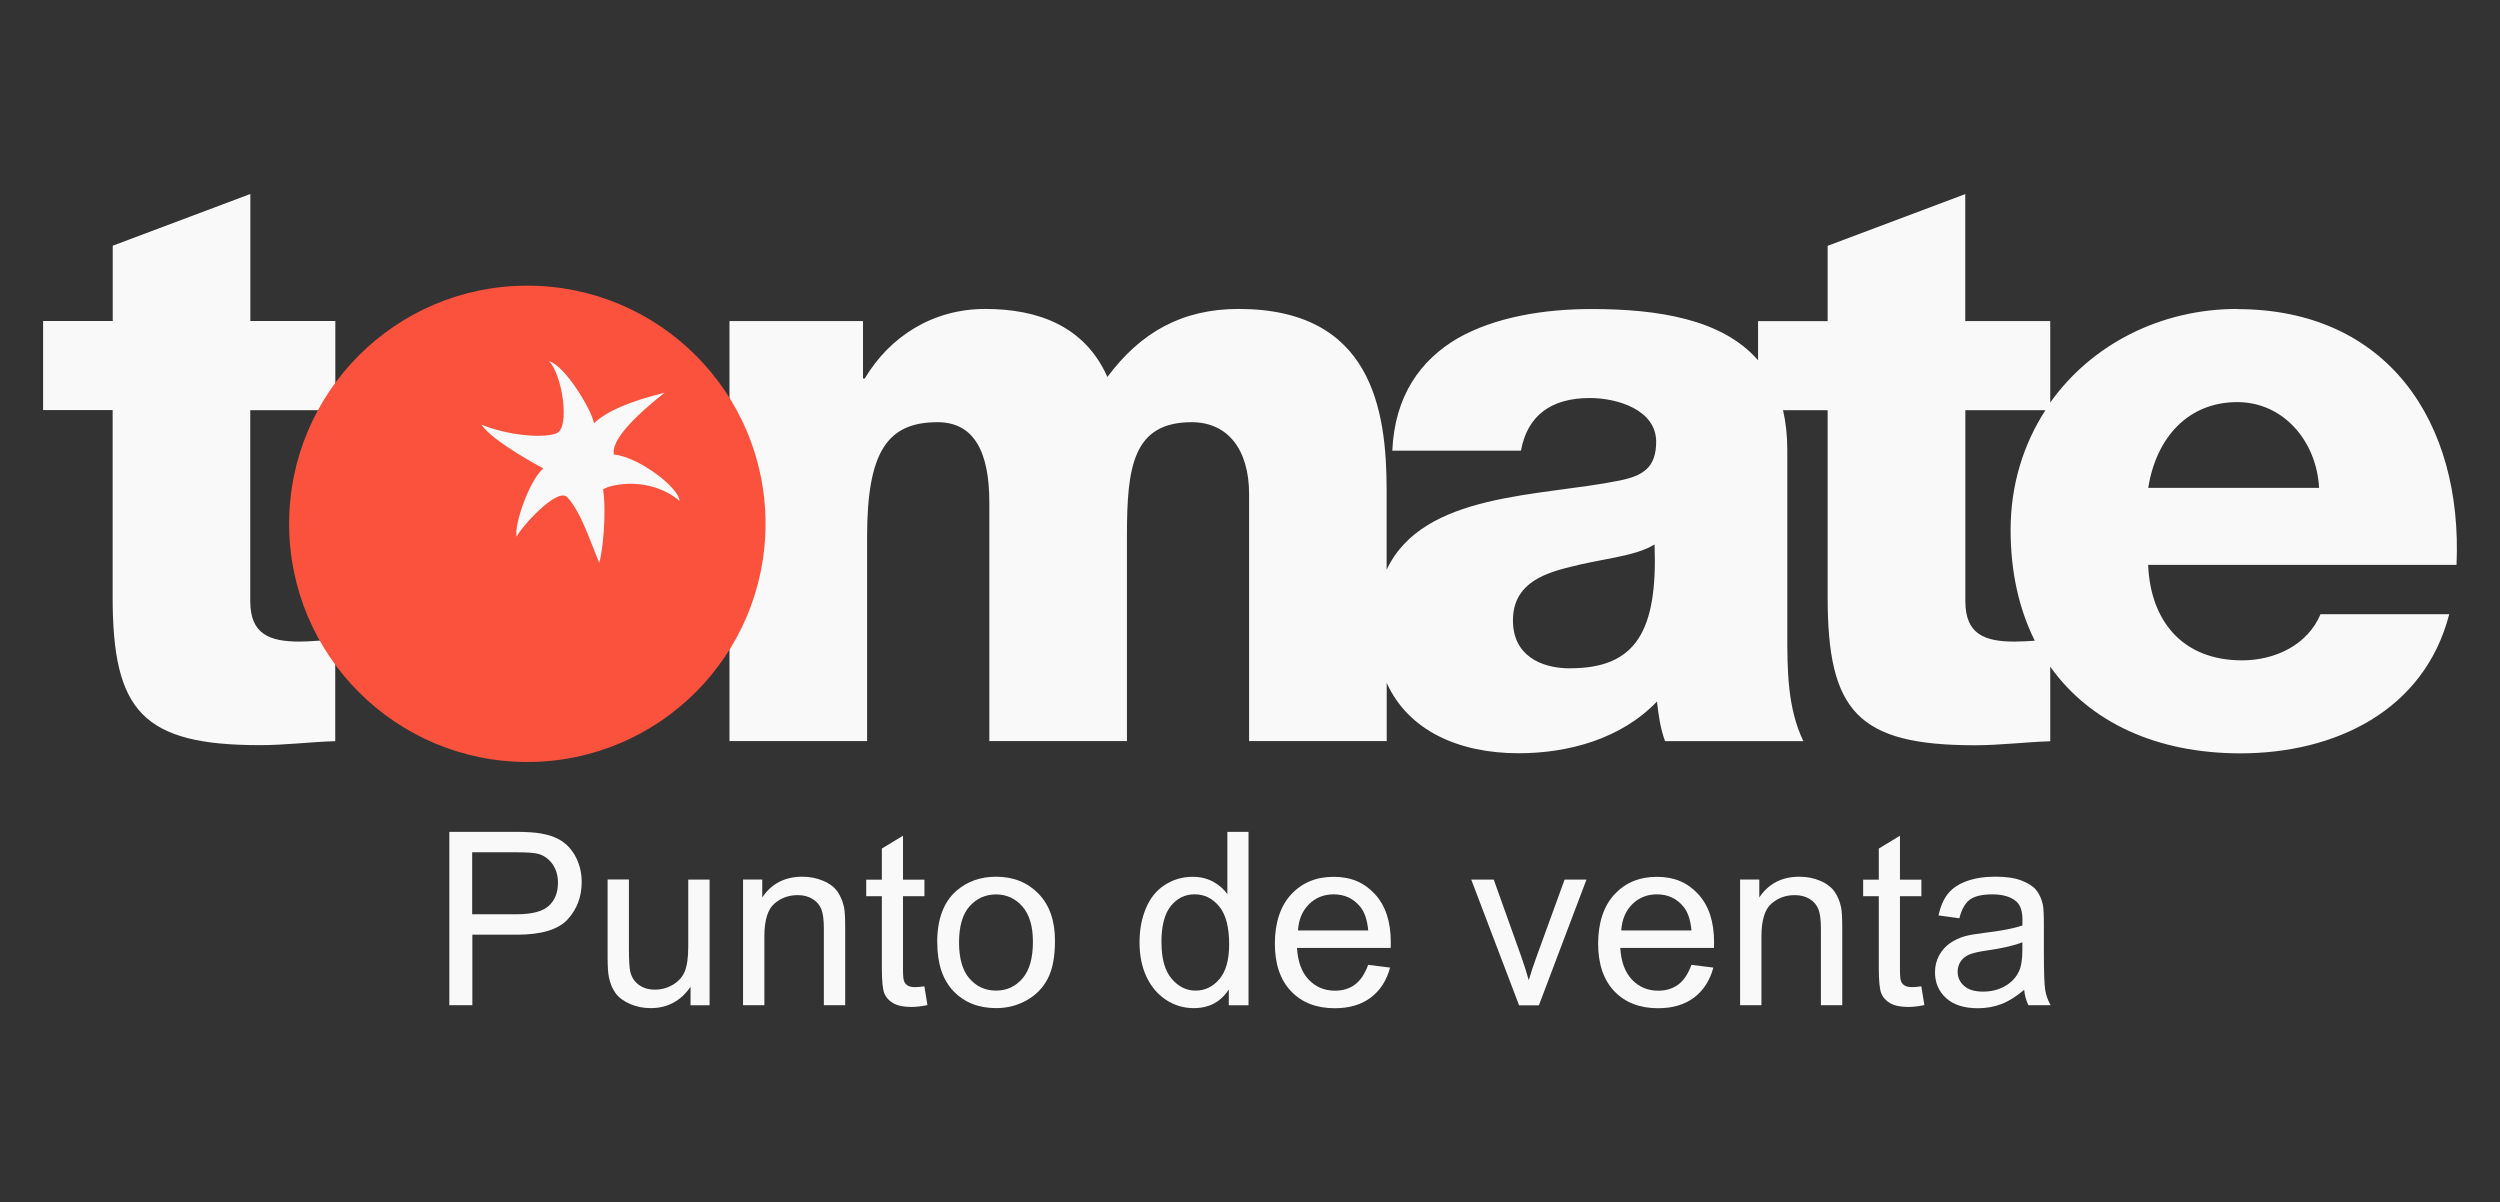 <svg width="183" height="88" viewBox="0 0 183 88" fill="none" xmlns="http://www.w3.org/2000/svg">
<rect x="0" y="0" width="183" height="88" fill="#333333" stroke="none"/>
<path d="M32.891 73.587V60.891H37.68C38.526 60.891 39.164 60.93 39.613 61.014C40.237 61.118 40.758 61.314 41.181 61.606C41.604 61.899 41.942 62.309 42.196 62.83C42.45 63.357 42.58 63.936 42.58 64.561C42.58 65.641 42.235 66.552 41.552 67.3C40.862 68.049 39.626 68.42 37.83 68.42H34.576V73.58H32.897L32.891 73.587ZM34.569 66.923H37.849C38.936 66.923 39.704 66.721 40.159 66.318C40.615 65.914 40.843 65.342 40.843 64.613C40.843 64.079 40.706 63.63 40.439 63.246C40.172 62.869 39.815 62.615 39.379 62.498C39.099 62.426 38.572 62.387 37.81 62.387H34.563V66.923H34.569Z" fill="#F9F9F9"/>
<path d="M50.548 73.587V72.233C49.832 73.275 48.856 73.795 47.626 73.795C47.086 73.795 46.578 73.691 46.103 73.483C45.635 73.275 45.283 73.014 45.056 72.695C44.828 72.383 44.665 71.993 44.574 71.537C44.509 71.231 44.477 70.743 44.477 70.079V64.379H46.038V69.481C46.038 70.294 46.071 70.841 46.136 71.127C46.234 71.537 46.442 71.856 46.761 72.09C47.08 72.324 47.47 72.442 47.938 72.442C48.407 72.442 48.843 72.324 49.253 72.084C49.663 71.843 49.956 71.517 50.125 71.108C50.294 70.691 50.379 70.092 50.379 69.311V64.385H51.941V73.587H50.548Z" fill="#F9F9F9"/>
<path d="M54.391 73.585V64.384H55.796V65.692C56.473 64.683 57.449 64.176 58.724 64.176C59.278 64.176 59.785 64.273 60.254 64.475C60.722 64.67 61.067 64.937 61.295 65.256C61.523 65.575 61.685 65.965 61.783 66.408C61.842 66.694 61.868 67.202 61.868 67.924V73.579H60.306V67.983C60.306 67.345 60.247 66.87 60.124 66.558C60 66.245 59.785 65.991 59.479 65.803C59.167 65.614 58.809 65.523 58.393 65.523C57.729 65.523 57.156 65.731 56.675 66.154C56.193 66.577 55.952 67.377 55.952 68.555V73.579H54.391V73.585Z" fill="#F9F9F9"/>
<path d="M67.662 72.193L67.89 73.572C67.454 73.663 67.057 73.709 66.712 73.709C66.146 73.709 65.71 73.618 65.397 73.442C65.085 73.266 64.864 73.026 64.74 72.733C64.617 72.44 64.552 71.828 64.552 70.891V65.601H63.406V64.39H64.552V62.113L66.1 61.176V64.39H67.669V65.601H66.1V70.982C66.1 71.425 66.126 71.711 66.185 71.841C66.237 71.965 66.328 72.069 66.452 72.147C66.575 72.219 66.751 72.258 66.985 72.258C67.161 72.258 67.389 72.238 67.669 72.199L67.662 72.193Z" fill="#F9F9F9"/>
<path d="M68.602 68.985C68.602 67.28 69.077 66.017 70.02 65.197C70.814 64.514 71.777 64.176 72.916 64.176C74.178 64.176 75.213 64.592 76.02 65.419C76.82 66.245 77.224 67.39 77.224 68.855C77.224 70.039 77.048 70.969 76.69 71.646C76.339 72.323 75.818 72.85 75.141 73.228C74.465 73.605 73.723 73.794 72.922 73.794C71.634 73.794 70.593 73.384 69.799 72.557C69.005 71.731 68.608 70.54 68.608 68.991L68.602 68.985ZM70.202 68.985C70.202 70.163 70.456 71.048 70.97 71.633C71.484 72.219 72.129 72.512 72.909 72.512C73.69 72.512 74.328 72.219 74.842 71.627C75.356 71.034 75.61 70.143 75.61 68.933C75.61 67.794 75.35 66.935 74.836 66.349C74.315 65.764 73.677 65.471 72.909 65.471C72.142 65.471 71.484 65.764 70.97 66.343C70.456 66.922 70.202 67.807 70.202 68.985Z" fill="#F9F9F9"/>
<path d="M89.948 73.587V72.428C89.362 73.339 88.509 73.795 87.377 73.795C86.642 73.795 85.972 73.593 85.353 73.19C84.742 72.786 84.26 72.22 83.922 71.498C83.583 70.775 83.414 69.942 83.414 68.999C83.414 68.055 83.564 67.248 83.876 66.5C84.182 65.752 84.644 65.179 85.256 64.782C85.867 64.385 86.551 64.183 87.305 64.183C87.859 64.183 88.353 64.3 88.789 64.535C89.225 64.769 89.576 65.075 89.843 65.446V60.891H91.392V73.587H89.948ZM85.021 68.999C85.021 70.177 85.269 71.055 85.763 71.641C86.258 72.227 86.843 72.513 87.52 72.513C88.197 72.513 88.783 72.233 89.258 71.673C89.733 71.114 89.974 70.268 89.974 69.123C89.974 67.867 89.733 66.942 89.245 66.35C88.757 65.758 88.164 65.465 87.449 65.465C86.733 65.465 86.18 65.745 85.711 66.311C85.249 66.877 85.015 67.769 85.015 68.986L85.021 68.999Z" fill="#F9F9F9"/>
<path d="M100.14 70.626L101.754 70.828C101.5 71.771 101.032 72.5 100.342 73.021C99.652 73.541 98.78 73.802 97.706 73.802C96.359 73.802 95.292 73.385 94.505 72.559C93.717 71.732 93.32 70.567 93.32 69.071C93.32 67.574 93.717 66.325 94.518 65.466C95.318 64.607 96.346 64.184 97.622 64.184C98.897 64.184 99.854 64.6 100.635 65.439C101.415 66.279 101.806 67.457 101.806 68.973C101.806 69.064 101.806 69.201 101.799 69.389H94.941C94.999 70.398 95.285 71.172 95.8 71.713C96.314 72.253 96.958 72.519 97.719 72.519C98.292 72.519 98.78 72.37 99.183 72.07C99.587 71.771 99.906 71.29 100.147 70.632L100.14 70.626ZM95.019 68.108H100.153C100.081 67.333 99.886 66.754 99.561 66.364C99.066 65.765 98.422 65.466 97.628 65.466C96.912 65.466 96.307 65.706 95.826 66.181C95.338 66.663 95.064 67.301 95.012 68.101L95.019 68.108Z" fill="#F9F9F9"/>
<path d="M111.196 73.588L107.695 64.387H109.342L111.313 69.898C111.528 70.491 111.723 71.109 111.906 71.753C112.042 71.265 112.237 70.686 112.485 70.003L114.528 64.387H116.129L112.647 73.588H111.19H111.196Z" fill="#F9F9F9"/>
<path d="M123.804 70.626L125.418 70.828C125.164 71.771 124.696 72.5 124.006 73.021C123.316 73.541 122.444 73.802 121.37 73.802C120.023 73.802 118.956 73.385 118.169 72.559C117.381 71.732 116.984 70.567 116.984 69.071C116.984 67.574 117.381 66.325 118.182 65.466C118.976 64.613 120.01 64.184 121.286 64.184C122.561 64.184 123.518 64.6 124.299 65.439C125.08 66.279 125.47 67.457 125.47 68.973C125.47 69.064 125.47 69.201 125.463 69.389H118.605C118.663 70.398 118.95 71.172 119.464 71.713C119.978 72.253 120.622 72.519 121.383 72.519C121.956 72.519 122.444 72.37 122.848 72.07C123.251 71.771 123.57 71.29 123.811 70.632L123.804 70.626ZM118.683 68.108H123.817C123.746 67.333 123.55 66.754 123.225 66.364C122.73 65.765 122.086 65.466 121.292 65.466C120.576 65.466 119.971 65.706 119.49 66.181C119.002 66.663 118.728 67.301 118.676 68.101L118.683 68.108Z" fill="#F9F9F9"/>
<path d="M127.375 73.585V64.384H128.781V65.692C129.457 64.683 130.433 64.176 131.709 64.176C132.262 64.176 132.77 64.273 133.238 64.475C133.707 64.67 134.052 64.937 134.279 65.256C134.507 65.575 134.67 65.965 134.767 66.408C134.826 66.694 134.852 67.202 134.852 67.924V73.579H133.29V67.983C133.29 67.345 133.232 66.87 133.108 66.558C132.984 66.245 132.77 65.991 132.464 65.803C132.151 65.614 131.794 65.523 131.377 65.523C130.713 65.523 130.141 65.731 129.659 66.154C129.178 66.577 128.937 67.377 128.937 68.555V73.579H127.375V73.585Z" fill="#F9F9F9"/>
<path d="M140.639 72.193L140.866 73.572C140.43 73.663 140.033 73.709 139.689 73.709C139.122 73.709 138.686 73.618 138.374 73.442C138.062 73.266 137.84 73.026 137.717 72.733C137.593 72.44 137.528 71.828 137.528 70.891V65.601H136.383V64.39H137.528V62.113L139.077 61.176V64.39H140.645V65.601H139.077V70.982C139.077 71.425 139.103 71.711 139.161 71.841C139.214 71.965 139.305 72.069 139.428 72.147C139.552 72.219 139.728 72.258 139.962 72.258C140.138 72.258 140.365 72.238 140.645 72.199L140.639 72.193Z" fill="#F9F9F9"/>
<path d="M148.168 72.456C147.588 72.944 147.035 73.295 146.502 73.497C145.968 73.699 145.395 73.803 144.784 73.803C143.775 73.803 142.994 73.555 142.454 73.061C141.914 72.566 141.641 71.935 141.641 71.167C141.641 70.718 141.745 70.308 141.946 69.931C142.155 69.56 142.422 69.261 142.753 69.033C143.085 68.805 143.456 68.636 143.873 68.519C144.179 68.441 144.641 68.363 145.259 68.284C146.515 68.135 147.445 67.953 148.037 67.744C148.037 67.53 148.044 67.393 148.044 67.335C148.044 66.697 147.894 66.254 147.601 65.994C147.204 65.642 146.612 65.467 145.825 65.467C145.09 65.467 144.549 65.597 144.198 65.851C143.847 66.111 143.593 66.56 143.424 67.217L141.901 67.009C142.038 66.358 142.265 65.831 142.584 65.428C142.903 65.024 143.359 64.719 143.964 64.497C144.562 64.282 145.259 64.172 146.053 64.172C146.847 64.172 147.478 64.263 147.966 64.452C148.454 64.64 148.818 64.868 149.046 65.148C149.274 65.428 149.436 65.779 149.534 66.209C149.586 66.475 149.612 66.951 149.612 67.647V69.723C149.612 71.174 149.645 72.091 149.71 72.475C149.775 72.859 149.905 73.23 150.107 73.582H148.48C148.317 73.256 148.213 72.879 148.168 72.449V72.456ZM148.037 68.974C147.471 69.202 146.625 69.404 145.493 69.567C144.855 69.658 144.4 69.762 144.133 69.879C143.866 69.996 143.664 70.165 143.515 70.386C143.372 70.608 143.3 70.855 143.3 71.128C143.3 71.545 143.456 71.89 143.775 72.169C144.087 72.449 144.549 72.586 145.155 72.586C145.76 72.586 146.287 72.456 146.755 72.189C147.224 71.929 147.569 71.564 147.784 71.109C147.953 70.757 148.037 70.237 148.037 69.547V68.974Z" fill="#F9F9F9"/>
<path d="M24.54 30.025H18.318V44.003C18.318 46.437 19.744 46.964 21.936 46.964C22.763 46.964 23.654 46.847 24.54 46.847V54.252C22.698 54.311 20.869 54.545 19.028 54.545C10.438 54.545 8.245 52.059 8.245 43.704V30.019H3.156V23.498H8.252V17.986L18.325 14.199V23.498H24.546V30.019L24.54 30.025Z" fill="#F9F9F9"/>
<path d="M163.763 22.615C158.128 22.615 153.085 25.23 150.078 29.467V23.5H143.857V14.207L133.784 17.994V23.506H128.689V26.369C126.053 23.343 121.329 22.621 116.487 22.621C112.993 22.621 109.44 23.213 106.713 24.756C103.987 26.35 102.093 28.959 101.917 32.987H111.334C111.809 30.384 113.585 29.135 116.37 29.135C118.446 29.135 121.231 30.026 121.231 32.33C121.231 34.224 120.281 34.822 118.563 35.174C112.726 36.365 104.169 36.026 101.501 41.707V35.883C101.501 30.02 100.434 22.615 90.666 22.615C86.521 22.615 83.489 24.332 81.061 27.593C79.402 23.858 75.966 22.615 72.12 22.615C68.274 22.615 65.131 24.632 63.296 27.71H63.172V23.5H53.398V54.247H63.472V39.26C63.472 32.981 65.014 30.905 68.632 30.905C71.352 30.905 72.419 33.157 72.419 36.775V54.247H82.493V39.202C82.493 34.224 82.909 30.905 87.23 30.905C89.846 30.905 91.434 32.864 91.434 36.182V54.247H101.507V49.991C103.089 53.479 106.778 55.138 111.164 55.138C114.835 55.138 118.687 54.071 121.29 51.351C121.407 52.353 121.531 53.303 121.882 54.253H132.007C130.83 51.826 130.83 48.982 130.83 46.373V32.929C130.83 31.855 130.719 30.892 130.517 30.026H133.784V43.712C133.784 52.067 135.977 54.553 144.567 54.553C146.408 54.553 148.237 54.319 150.078 54.26V48.8C152.987 52.893 157.887 55.145 163.998 55.145C170.87 55.145 177.448 52.067 179.284 44.961H169.861C168.911 47.212 166.542 48.338 164.115 48.338C159.846 48.338 157.419 45.553 157.243 41.349H179.817C180.286 30.918 174.78 22.628 163.757 22.628L163.763 22.615ZM114.952 48.924C112.7 48.924 110.748 47.915 110.748 45.423C110.748 42.931 112.642 42.052 114.893 41.512C117.086 40.92 119.696 40.744 121.114 39.853C121.348 46.191 119.754 48.917 114.952 48.917V48.924ZM147.476 46.965C145.283 46.965 143.864 46.438 143.864 44.004V30.026H149.727C148.12 32.506 147.176 35.48 147.176 38.792C147.176 41.902 147.807 44.616 148.946 46.9C148.445 46.933 147.951 46.965 147.476 46.965ZM157.25 35.714C157.842 31.979 160.21 29.434 163.77 29.434C167.141 29.434 169.575 32.285 169.757 35.714H157.256H157.25Z" fill="#F9F9F9"/>
<path d="M56.037 38.343C56.037 28.712 48.228 20.91 38.597 20.91C28.966 20.91 21.164 28.719 21.164 38.343C21.164 47.968 28.973 55.777 38.597 55.777C48.222 55.777 56.037 47.968 56.037 38.343Z" fill="#FB523D"/>
<path d="M39.765 34.283C39.765 34.283 36.069 32.344 35.242 31.081C37.058 31.836 39.654 32.116 40.721 31.725C41.782 31.335 41.125 27.307 40.181 26.441C41.327 26.721 43.292 29.955 43.48 30.984C44.431 30.079 46.123 29.37 48.654 28.745C45.608 31.146 44.782 32.519 44.938 33.268C46.832 33.469 49.741 35.76 49.741 36.664C47.58 34.842 44.697 35.435 44.144 35.825C44.418 37.562 44.092 40.595 43.858 41.187C42.992 39.059 42.485 37.478 41.541 36.411C40.8 35.578 38.027 38.734 37.826 39.287C37.598 38.578 38.665 35.265 39.771 34.283H39.765Z" fill="#F9F9F9"/>
</svg>
